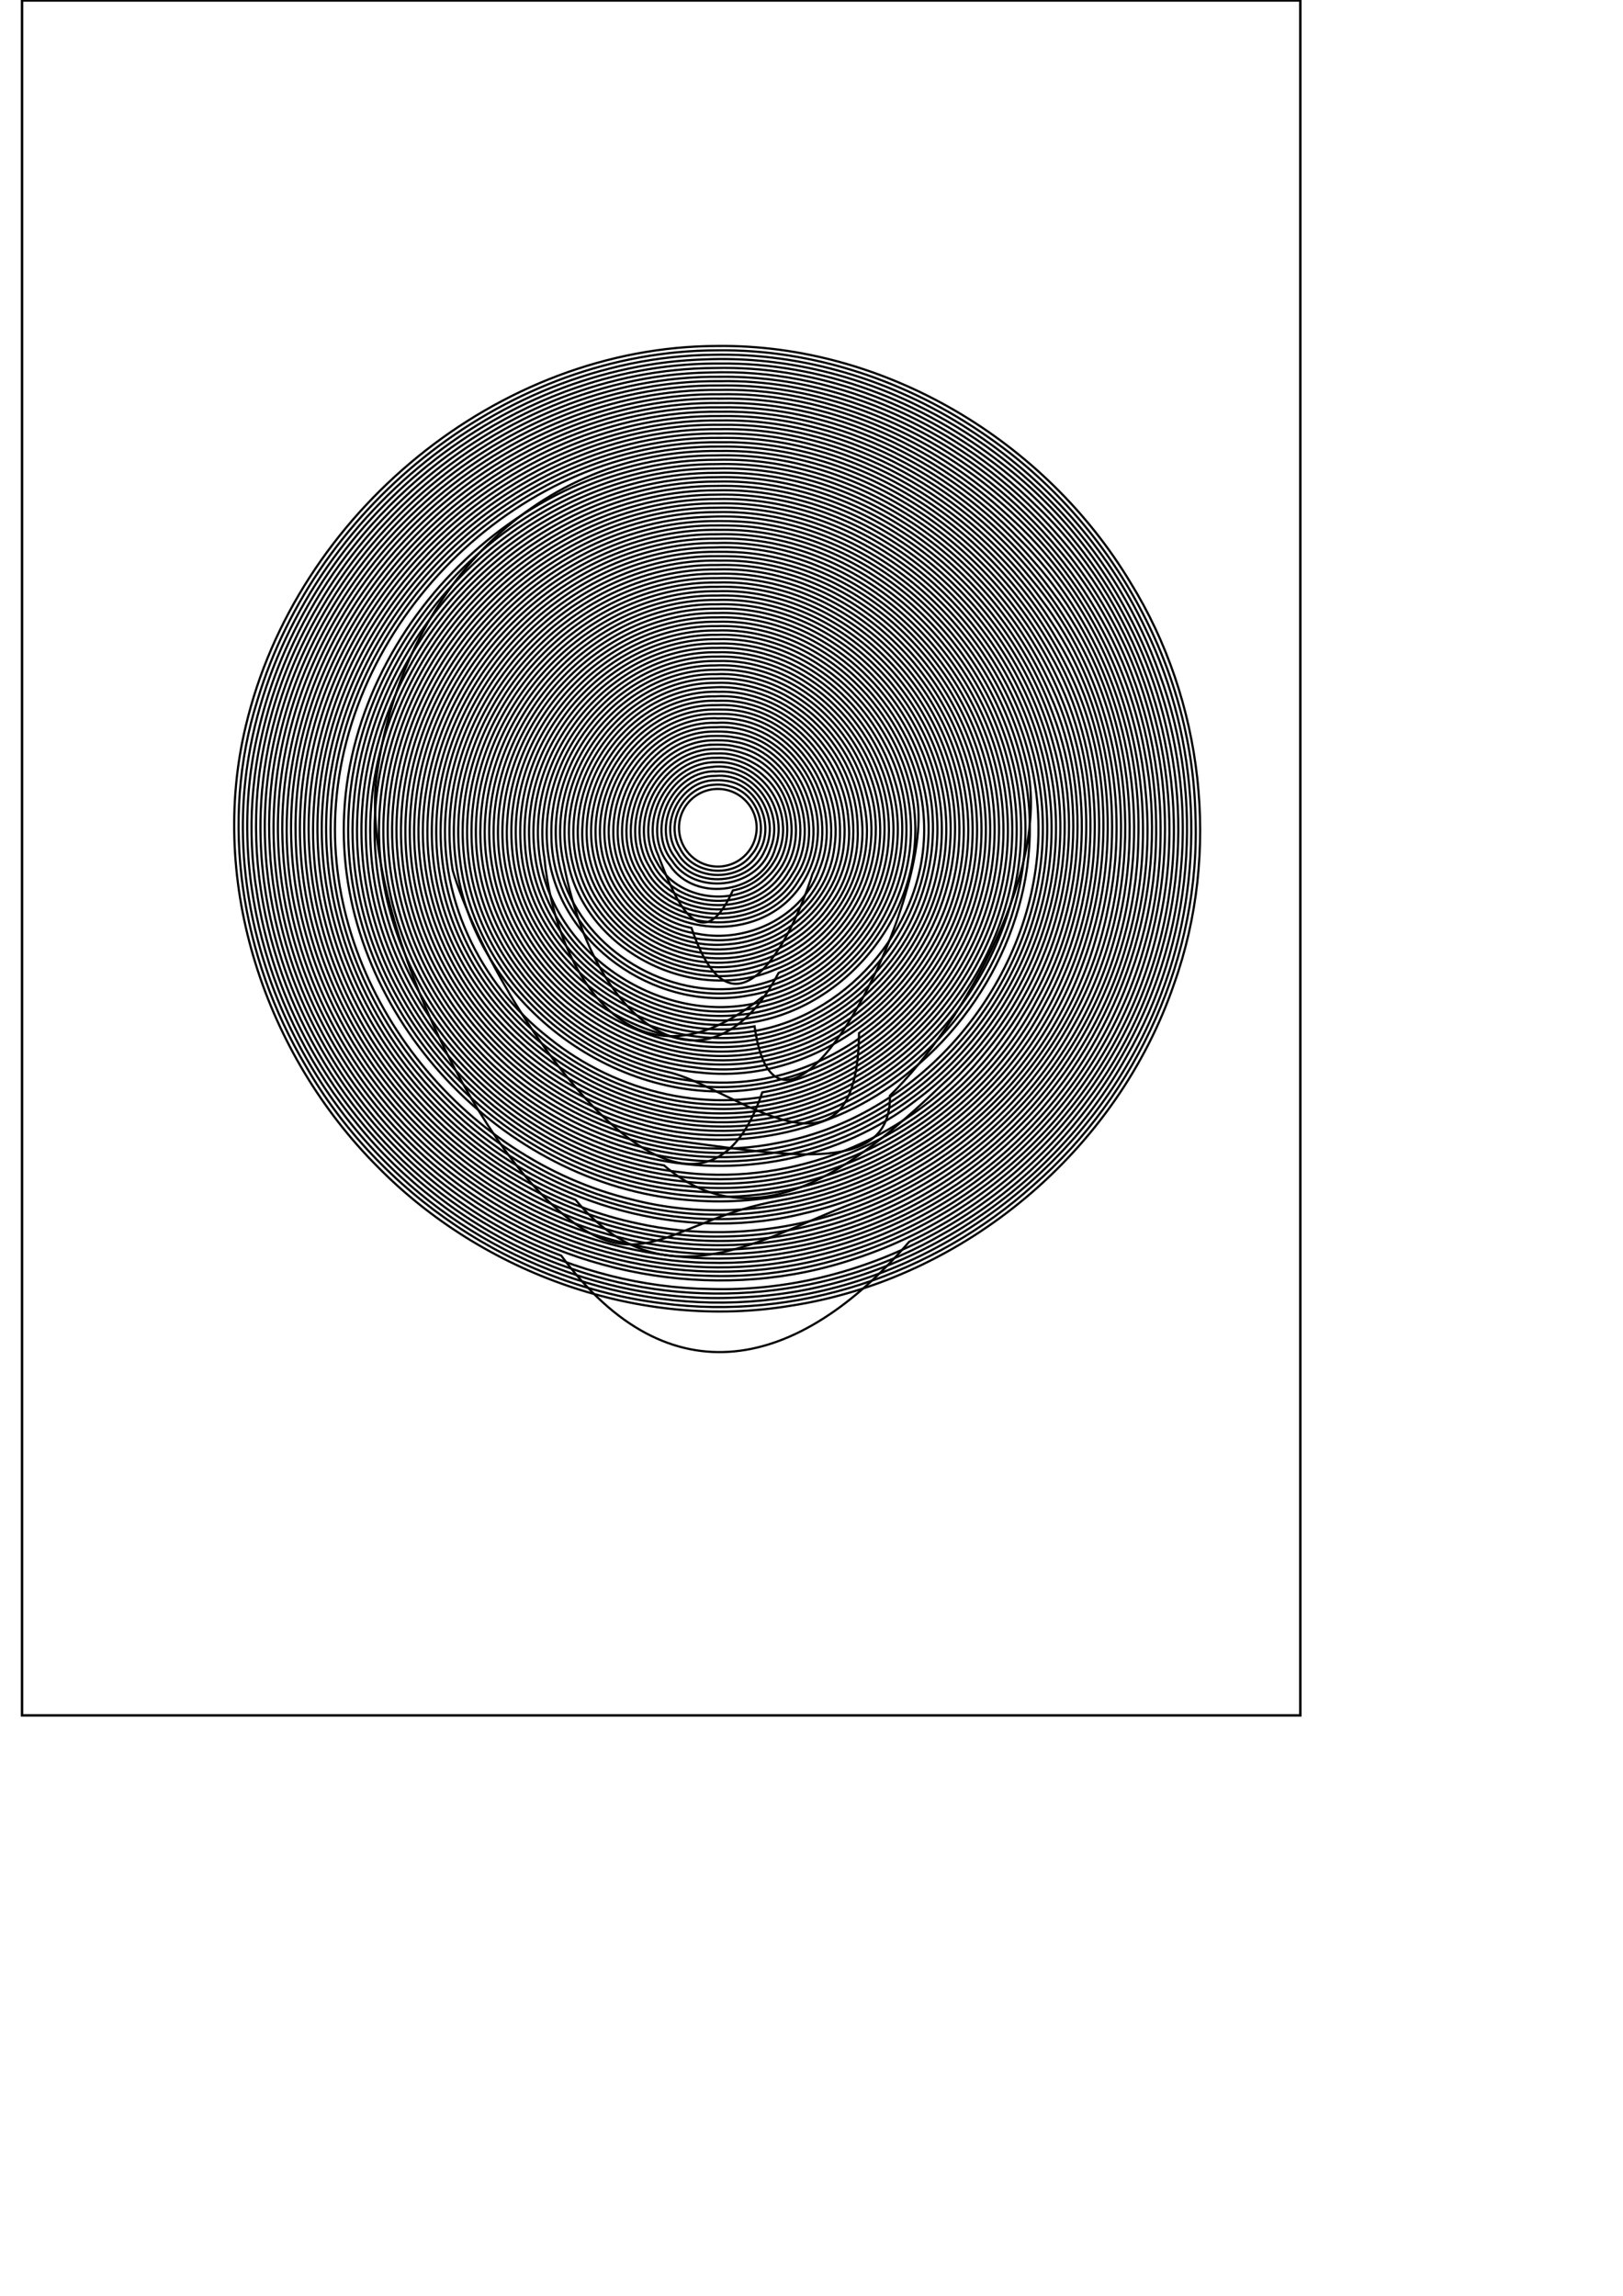 <?xml version="1.0" encoding="UTF-8" standalone="no"?>
<!-- Created with Inkscape (http://www.inkscape.org/) -->

<svg
   xmlns:dc="http://purl.org/dc/elements/1.1/"
   xmlns:cc="http://creativecommons.org/ns#"
   xmlns:rdf="http://www.w3.org/1999/02/22-rdf-syntax-ns#"
   xmlns:svg="http://www.w3.org/2000/svg"
   xmlns="http://www.w3.org/2000/svg"
   xmlns:sodipodi="http://sodipodi.sourceforge.net/DTD/sodipodi-0.dtd"
   xmlns:inkscape="http://www.inkscape.org/namespaces/inkscape"
   width="744.094"
   height="1052.362"
   id="svg2"
   version="1.1"
   inkscape:version="0.48.2 r9819"
   sodipodi:docname="circles006melt.svg">
  <sodipodi:namedview
     id="base"
     pagecolor="#ffffff"
     bordercolor="#666666"
     borderopacity="1.0"
     inkscape:pageopacity="0.0"
     inkscape:pageshadow="2"
     inkscape:zoom="0.67565852"
     inkscape:cx="191.49656"
     inkscape:cy="661.18768"
     inkscape:document-units="px"
     inkscape:current-layer="layer1"
     showgrid="false"
     inkscape:window-width="957"
     inkscape:window-height="752"
     inkscape:window-x="69"
     inkscape:window-y="24"
     inkscape:window-maximized="0"
     inkscape:snap-center="false" />
  <defs
     id="defs4" />
  <g
     id="layer1"
     inkscape:groupmode="layer"
     inkscape:label="Layer 1">
    <rect
       y="0.21"
       x="10.093"
       height="786.084"
       width="586.067"
       id="rect3021"
       style="fill:none;stroke:#000000;stroke-width:1.126;stroke-miterlimit:4;stroke-opacity:1;stroke-dasharray:none" />
    <path
       sodipodi:type="arc"
       style="fill:none;stroke:#000000;stroke-width:1;stroke-miterlimit:4;stroke-opacity:1;stroke-dasharray:none"
       id="path3642"
       sodipodi:cx="317.10303"
       sodipodi:cy="379.43399"
       sodipodi:rx="17.791258"
       sodipodi:ry="17.791258"
       d="m 334.894,379.434 a 17.791,17.791 0 1 1 -35.583,0 17.791,17.791 0 1 1 35.583,0 z"
       transform="translate(12,0)" />
    <path
       style="fill:none;stroke:#000000;stroke-width:1;stroke-miterlimit:4;stroke-opacity:1;stroke-dasharray:none"
       d="m 327.062,359.75 c -13.542,0.829 -22.308,17.412 -15.344,29.094 5.844,12.187 24.611,13.923 32.688,3.156 8.982,-10.115 3.657,-27.999 -9.438,-31.469 -2.534,-0.814 -5.257,-1.066 -7.906,-0.781 z"
       id="path3644"
       inkscape:connector-curvature="0" />
    <path
       style="fill:none;stroke:#000000;stroke-width:1;stroke-miterlimit:4;stroke-opacity:1;stroke-dasharray:none"
       d="m 328,357.656 c -15.883,-0.072 -26.472,20.297 -17.406,33.312 7.473,13.426 29.526,13.482 37.062,0.062 8.294,-12.47 -0.27,-31.707 -15.344,-33.188 -1.424,-0.2 -2.876,-0.254 -4.312,-0.188 z"
       id="path3648"
       inkscape:connector-curvature="0" />
    <path
       style="fill:none;stroke:#000000;stroke-width:1;stroke-miterlimit:4;stroke-opacity:1;stroke-dasharray:none"
       d="m 328,355.656 c -17.953,-0.276 -29.558,23.679 -18.312,37.656 9.239,14.255 33.983,12.484 40.812,-3.156 7.97,-15.448 -4.742,-36.199 -22.5,-34.5 z"
       id="path3652"
       inkscape:connector-curvature="0" />
    <path
       style="fill:none;stroke:#000000;stroke-width:1;stroke-miterlimit:4;stroke-opacity:1;stroke-dasharray:none"
       d="m 328.781,353.594 c -19.848,-1.035 -33.183,25.634 -20.688,40.938 10.319,16.024 38.613,13.066 44.938,-5.062 7.047,-16.188 -6.184,-37.012 -24.25,-35.875 z"
       id="path3656"
       inkscape:connector-curvature="0" />
    <path
       style="fill:none;stroke:#000000;stroke-width:1;stroke-miterlimit:4;stroke-opacity:1;stroke-dasharray:none"
       d="M 325.906,351.625 C 305.571,353.125 293.461,380.85 307,396.5 c 11.984,18.041 42.989,12.761 48.531,-7.938 6.5,-18.506 -9.768,-39.86 -29.625,-36.938 z"
       id="path3660"
       inkscape:connector-curvature="0"
       sodipodi:nodetypes="cccc" />
    <path
       style="fill:none;stroke:#000000;stroke-width:1;stroke-miterlimit:4;stroke-opacity:1;stroke-dasharray:none"
       d="m 328.625,349.375 c -20.482,-0.497 -35.49,24.087 -26.969,42.406 5.476,13.696 18.322,51.901 34.344,16.375 14.09,-2.439 24.243,-16.161 22.906,-30.281 -1.046,-15.305 -14.527,-29.182 -30.281,-28.5 z"
       id="path3664"
       inkscape:connector-curvature="0"
       sodipodi:nodetypes="ccccc" />
    <path
       style="fill:none;stroke:#000000;stroke-width:1;stroke-miterlimit:4;stroke-opacity:1;stroke-dasharray:none"
       d="m 328.625,347.375 c -22.944,-0.643 -39.179,28.212 -27.562,47.719 9.42,18.039 36.86,21.238 50.813,6.867 12.966,-12.043 11.535,-34.215 -1.219,-45.805 -5.86,-5.651 -13.823,-9.168 -22.031,-8.781 z"
       id="path3668"
       inkscape:connector-curvature="0" />
    <path
       style="fill:none;stroke:#000000;stroke-width:1;stroke-miterlimit:4;stroke-opacity:1;stroke-dasharray:none"
       d="m 328.625,345.375 c -24.311,-0.785 -41.782,30.015 -29.281,50.719 10.472,20.246 42.371,22.728 56.312,4.781 13.249,-15.488 7.49,-41.515 -10.062,-51.094 -5.109,-2.962 -11.006,-4.719 -16.969,-4.406 z"
       id="path3672"
       inkscape:connector-curvature="0" />
    <path
       style="fill:none;stroke:#000000;stroke-width:1;stroke-miterlimit:4;stroke-opacity:1;stroke-dasharray:none"
       d="m 328.625,343.375 c -25.757,-0.871 -44.354,31.822 -31,53.719 11.36,22.172 46.912,23.993 60.844,3.469 14.055,-18.565 3.913,-48.765 -18.281,-55.469 -3.719,-1.231 -7.626,-1.953 -11.562,-1.719 z"
       id="path3676"
       inkscape:connector-curvature="0" />
    <path
       style="fill:none;stroke:#000000;stroke-width:1;stroke-miterlimit:4;stroke-opacity:1;stroke-dasharray:none"
       d="m 326.156,341.375 c -26.512,1.201 -44.323,35.347 -29.719,57.719 12.92,23.286 51.496,23.832 64.969,0.75 13.782,-20.883 0.421,-53.172 -24.281,-57.688 -3.566,-0.901 -7.259,-0.86 -10.969,-0.781 z"
       id="path3680"
       inkscape:connector-curvature="0" />
    <path
       style="fill:none;stroke:#000000;stroke-width:1;stroke-miterlimit:4;stroke-opacity:1;stroke-dasharray:none"
       d="m 326.125,339.375 c -28.031,1.108 -46.835,37.279 -31.375,60.781 13.489,24.522 54.349,25.017 68.344,0.75 14.903,-22.313 -0.24,-57.284 -26.969,-61 -3.287,-0.638 -6.66,-0.607 -10,-0.531 z"
       id="path3684"
       inkscape:connector-curvature="0" />
    <path
       style="fill:none;stroke:#000000;stroke-width:1;stroke-miterlimit:4;stroke-opacity:1;stroke-dasharray:none"
       d="m 326.094,337.375 c -29.332,0.969 -49.217,38.79 -33.218,63.534 13.948,26.007 57.218,26.705 71.937,1.028 15.675,-23.352 -0.353,-60.138 -28.281,-64 -3.432,-0.67 -6.949,-0.629 -10.438,-0.562 z"
       id="path3688"
       inkscape:connector-curvature="0" />
    <path
       style="fill:none;stroke:#000000;stroke-width:1;stroke-miterlimit:4;stroke-opacity:1;stroke-dasharray:none"
       d="m 326.062,335.375 c -30.873,0.912 -51.713,40.696 -34.875,66.594 14.663,27.275 59.941,27.923 75.344,1 16.71,-24.898 -1.014,-64.106 -31.031,-67.25 -3.125,-0.448 -6.289,-0.397 -9.438,-0.344 z"
       id="path3692"
       inkscape:connector-curvature="0" />
    <path
       style="fill:none;stroke:#000000;stroke-width:1;stroke-miterlimit:4;stroke-opacity:1;stroke-dasharray:none"
       d="m 326.031,333.375 c -31.616,0.834 -53.404,40.74 -37.533,67.992 11.754,24.097 46.202,30.24 67.72,15.539 16.169,-10.967 22.933,-32.972 16.219,-51.281 -5.741,-18.628 -23.775,-33.536 -43.844,-32.281 -0.854,0.003 -1.708,0.024 -2.562,0.031 z"
       id="path3696"
       inkscape:connector-curvature="0" />
    <path
       style="fill:none;stroke:#000000;stroke-width:1;stroke-miterlimit:4;stroke-opacity:1;stroke-dasharray:none"
       d="m 328.562,331.344 c -26.29,-0.919 -47.349,24.253 -47.375,49.438 -0.388,20.879 15.351,40.506 35.844,44.562 19.1,56.818 46.005,5.74 55.406,-24.625 13.438,-26.645 -4.131,-62.854 -33.375,-68.625 -3.449,-0.7 -6.981,-0.991 -10.5,-0.75 z"
       id="path3700"
       inkscape:connector-curvature="0"
       sodipodi:nodetypes="cccccc" />
    <path
       style="fill:none;stroke:#000000;stroke-width:1;stroke-miterlimit:4;stroke-opacity:1;stroke-dasharray:none"
       d="m 329.812,329.281 c -25.563,-1.402 -47.311,20.9 -50.219,45.375 -3.954,24.915 15.301,50.029 40.094,53.344 22.623,4.579 48.321,-7.58 56.133,-29.955 11.609,-28.649 -9.355,-65.625 -40.477,-68.545 -1.836,-0.2 -3.684,-0.307 -5.531,-0.219 z"
       id="path3704"
       inkscape:connector-curvature="0" />
    <path
       style="fill:none;stroke:#000000;stroke-width:1;stroke-miterlimit:4;stroke-opacity:1;stroke-dasharray:none"
       d="m 326.188,327.25 c -32.675,0.941 -57.077,38.054 -46.688,68.656 6.218,19.473 24.876,33.909 45.406,34.875 23.443,2.228 47.98,-12.576 54.116,-35.797 9.322,-30.184 -13.994,-66.719 -46.334,-67.703 -2.168,-0.007 -4.332,-0.099 -6.5,-0.031 z"
       id="path3708"
       inkscape:connector-curvature="0" />
    <path
       style="fill:none;stroke:#000000;stroke-width:1;stroke-miterlimit:4;stroke-opacity:1;stroke-dasharray:none"
       d="m 326.156,325.25 c -34.998,0.906 -60.854,41.897 -47.562,74.094 8.229,21.884 32.031,35.914 55.281,33.5 23.734,-1.62 45.788,-20.212 48.65,-44.27 4.706,-30.195 -19.329,-63.078 -50.807,-63.312 -1.855,0.007 -3.709,-0.079 -5.563,-0.012 z"
       id="path3712"
       inkscape:connector-curvature="0" />
    <path
       style="fill:none;stroke:#000000;stroke-width:1;stroke-miterlimit:4;stroke-opacity:1;stroke-dasharray:none"
       d="m 326.125,323.25 c -36.751,0.867 -63.77,44.387 -48.969,77.875 10.201,25.925 41.762,40.036 68.219,31.656 22.442,-6.132 40.22,-27.675 39.75,-51.344 0.528,-30.046 -25.1,-59.671 -56.188,-58.219 -0.938,-0.01 -1.875,0.003 -2.812,0.031 z"
       id="path3716"
       inkscape:connector-curvature="0" />
    <path
       style="fill:none;stroke:#000000;stroke-width:1;stroke-miterlimit:4;stroke-opacity:1;stroke-dasharray:none"
       d="m 328.938,321.219 c -36.188,-1.22 -64.941,38.064 -56.438,72.438 5.961,26.195 32.134,44.557 58.687,43.507 27.79,-0.415 53.818,-23.074 55.813,-51.194 2.912,-31.12 -21.73,-63.235 -53.688,-64.75 -1.458,-0.045 -2.917,-0.045 -4.375,0 z"
       id="path3720"
       inkscape:connector-curvature="0" />
    <path
       style="fill:none;stroke:#000000;stroke-width:1;stroke-miterlimit:4;stroke-opacity:1;stroke-dasharray:none"
       d="m 325.531,319.219 c -38.136,1.309 -66.501,45.266 -53.27,80.852 10.359,29.627 46.192,46.445 75.788,36.228 24.74,-7.823 43.51,-32.797 41.044,-59.206 -1.753,-30.943 -29.25,-59.856 -61.219,-57.895 -0.781,-0.033 -1.563,0.013 -2.344,0.02 z"
       id="path3724"
       inkscape:connector-curvature="0" />
    <path
       style="fill:none;stroke:#000000;stroke-width:1;stroke-miterlimit:4;stroke-opacity:1;stroke-dasharray:none"
       d="m 329.344,317.125 c -32.886,-1.101 -60.473,28.802 -62.25,60.562 -2.233,26.634 16.575,51.729 41.44,59.904 25.604,9.773 56.477,-0.301 71.873,-22.779 15.762,-20.935 13.638,-51.714 -1.985,-72.128 -11.246,-15.457 -29.562,-26.237 -49.077,-25.56 z"
       id="path3728"
       inkscape:connector-curvature="0" />
    <path
       style="fill:none;stroke:#000000;stroke-width:1;stroke-miterlimit:4;stroke-opacity:1;stroke-dasharray:none"
       d="m 326.25,315.125 c -40.126,0.884 -70.872,45.897 -58.656,83.812 9.509,30.966 44.866,50.633 76.344,42.656 28.058,-6.162 50.542,-32.659 49.281,-61.906 C 392.955,344.874 361.903,312.439 326.25,315.125 z"
       id="path3732"
       inkscape:connector-curvature="0" />
    <path
       style="fill:none;stroke:#000000;stroke-width:1;stroke-miterlimit:4;stroke-opacity:1;stroke-dasharray:none"
       d="m 327.844,313.031 c -40.344,-0.142 -72.52,43.087 -63.438,81.906 7.817,35.837 49.252,58.951 84,47.562 29.109,-8.187 50.735,-38.357 46.467,-68.87 -3.427,-32.934 -33.109,-62.193 -67.029,-60.598 z"
       id="path3736"
       inkscape:connector-curvature="0" />
    <path
       style="fill:none;stroke:#000000;stroke-width:1;stroke-miterlimit:4;stroke-opacity:1;stroke-dasharray:none"
       d="m 327.844,311.031 c -42.158,-0.203 -75.793,45.781 -64.969,86.062 9.199,37.518 54.414,60.406 90.25,46 29.306,-10.3 49.608,-42.935 43.151,-73.831 -5.347,-32.108 -35.026,-59.824 -68.433,-58.232 z"
       id="path3740"
       inkscape:connector-curvature="0" />
    <path
       style="fill:none;stroke:#000000;stroke-width:1;stroke-miterlimit:4;stroke-opacity:1;stroke-dasharray:none"
       d="m 327.844,309.031 c -43.064,-0.236 -77.611,46.397 -67.156,87.625 9.003,39.642 57.169,63.807 94.562,47.812 30.994,-11.652 51.216,-47.7 42.062,-80.188 -7.421,-30.969 -36.712,-56.789 -69.469,-55.25 z"
       id="path3744"
       inkscape:connector-curvature="0" />
    <path
       style="fill:none;stroke:#000000;stroke-width:1;stroke-miterlimit:4;stroke-opacity:1;stroke-dasharray:none"
       d="m 327.844,307.031 c -43.96,-0.249 -79.358,46.897 -69.344,89.156 15.171,77.46 67.241,109.392 98.464,49.765 32.781,-12.785 52.922,-52.205 41.214,-86.096 -8.974,-29.997 -38.178,-54.367 -70.334,-52.825 z"
       id="path3748"
       inkscape:connector-curvature="0"
       sodipodi:nodetypes="ccccc" />
    <path
       style="fill:none;stroke:#000000;stroke-width:1;stroke-miterlimit:4;stroke-opacity:1;stroke-dasharray:none"
       d="m 327.844,305.031 c -43.728,-0.195 -79.346,44.962 -72.125,87.531 5.221,35.456 40.419,61.556 75.656,60.89 31.915,-0.173 61.275,-23.626 69.5,-54.328 13.43,-45.203 -25.819,-96.307 -73.031,-94.094 z"
       id="path3752"
       inkscape:connector-curvature="0" />
    <path
       style="fill:none;stroke:#000000;stroke-width:1;stroke-miterlimit:4;stroke-opacity:1;stroke-dasharray:none"
       d="m 328.875,303 c -41.769,-0.692 -76.891,38.737 -76.094,79.625 -0.072,29.152 20.229,55.436 46.607,66.394 25.179,11.353 56.502,7.499 77.639,-10.336 23.842,-18.636 34.993,-52.518 24.635,-81.416 C 391.506,326.695 362.021,301.917 328.875,303 z"
       id="path3756"
       inkscape:connector-curvature="0" />
    <path
       style="fill:none;stroke:#000000;stroke-width:1;stroke-miterlimit:4;stroke-opacity:1;stroke-dasharray:none"
       d="m 328.875,301 c -47.249,-0.803 -85.836,48.287 -76.938,94.125 7.706,40.58 51.501,69.108 91.938,61.031 36.837,-6.093 65.418,-41.661 63.603,-79.031 C 405.608,337.066 370.095,299.693 328.875,301 z"
       id="path3760"
       inkscape:connector-curvature="0" />
    <path
       style="fill:none;stroke:#000000;stroke-width:1;stroke-miterlimit:4;stroke-opacity:1;stroke-dasharray:none"
       d="m 328.875,299 c -47.476,-0.9 -86.988,47.966 -79.281,94.312 4.623,49.268 38.811,113.381 99.875,63.719 39.817,-9.394 68.076,-53.189 58.156,-93.375 C 399.558,328 366.407,297.791 328.875,299 z"
       id="path3764"
       inkscape:connector-curvature="0"
       sodipodi:nodetypes="ccccc" />
    <path
       style="fill:none;stroke:#000000;stroke-width:1;stroke-miterlimit:4;stroke-opacity:1;stroke-dasharray:none"
       d="m 328.875,297 c -47.165,-0.806 -86.671,46.006 -81.875,92.156 4.11,46.606 54.791,81.1 99.875,70.594 42.317,-8.168 73.19,-54.296 62.688,-96.562 C 401.366,326.702 367.249,295.74 328.875,297 z"
       id="path3768"
       inkscape:connector-curvature="0" />
    <path
       style="fill:none;stroke:#000000;stroke-width:1;stroke-miterlimit:4;stroke-opacity:1;stroke-dasharray:none"
       d="m 328.875,295 c -48.635,-0.83 -89.469,47.845 -83.781,95.469 5.042,47.913 57.788,82.807 104.156,70.844 43.54,-9.491 74.413,-58.739 61.406,-102.062 C 400.934,323.474 367.017,293.773 328.875,295 z"
       id="path3772"
       inkscape:connector-curvature="0" />
    <path
       style="fill:none;stroke:#000000;stroke-width:1;stroke-miterlimit:4;stroke-opacity:1;stroke-dasharray:none"
       d="m 328.875,293 c -47.764,-0.763 -88.367,44.984 -86.25,91.969 1.418,47.994 50.22,85.921 97.031,80.156 29.628,-2.981 56.144,-23.449 68.188,-50.5 10.991,-22.625 10.093,-50.364 -1.656,-72.531 C 391.84,313.549 361.715,291.874 328.875,293 z"
       id="path3776"
       inkscape:connector-curvature="0" />
    <path
       style="fill:none;stroke:#000000;stroke-width:1;stroke-miterlimit:4;stroke-opacity:1;stroke-dasharray:none"
       d="m 328.875,291 c -49.692,-0.738 -91.749,47.499 -88.156,96.344 3.089,49.976 55.815,88.249 104.394,79.062 43.983,-7.217 77.87,-51.997 71.842,-96.462 C 411.691,327.456 372.745,289.556 328.875,291 z"
       id="path3780"
       inkscape:connector-curvature="0" />
    <path
       style="fill:none;stroke:#000000;stroke-width:1;stroke-miterlimit:4;stroke-opacity:1;stroke-dasharray:none"
       d="m 328.875,289 c -50.369,-0.726 -93.264,47.753 -90.219,97.312 2.237,48.649 50.838,87.271 98.625,83.188 45.676,-3.032 83.654,-45.804 82.344,-91.281 C 418.488,331.225 376.812,287.561 328.875,289 z"
       id="path3784"
       inkscape:connector-curvature="0" />
    <path
       style="fill:none;stroke:#000000;stroke-width:1;stroke-miterlimit:4;stroke-opacity:1;stroke-dasharray:none"
       d="m 328.875,287 c -52.169,-0.809 -96.724,50.357 -92.094,101.719 3.978,51.754 58.657,91.232 109.161,81.738 11.256,79.992 83.122,-57.003 74.48,-104.505 C 413.219,322.875 373.643,285.649 328.875,287 z"
       id="path3788"
       inkscape:connector-curvature="0"
       sodipodi:nodetypes="ccccc" />
    <path
       style="fill:none;stroke:#000000;stroke-width:1;stroke-miterlimit:4;stroke-opacity:1;stroke-dasharray:none"
       d="m 328.875,285 c -53.289,-0.811 -98.872,51.397 -94.094,103.875 3.807,49.013 52.056,87.496 100.374,84.885 44.407,-1.806 82.734,-39.674 87.939,-83.229 C 429.673,337.171 383.257,283.359 328.875,285 z"
       id="path3792"
       inkscape:connector-curvature="0" />
    <path
       style="fill:none;stroke:#000000;stroke-width:1;stroke-miterlimit:4;stroke-opacity:1;stroke-dasharray:none"
       d="m 328.875,283 c -49.809,-0.626 -92.9,43.556 -96.25,92.25 -2.781,33.465 15.888,66.051 43.656,83.844 28.024,19.106 67.025,22.85 97.031,6.062 C 409.308,446.274 432.526,403.458 424,362.844 415.225,319.014 374.893,281.631 328.875,283 z"
       id="path3796"
       inkscape:connector-curvature="0" />
    <path
       style="fill:none;stroke:#000000;stroke-width:1;stroke-miterlimit:4;stroke-opacity:1;stroke-dasharray:none"
       d="m 328.875,281 c -54.643,-0.685 -101.354,51.449 -98.406,105.312 2.451,46.024 41.966,84.762 86.938,90.562 31.989,5.13 64.968,-8.59 85.594,-32.875 22.193,-24.96 31.353,-62.076 19.594,-93.938 C 409.404,310.996 371.199,279.643 328.875,281 z"
       id="path3800"
       inkscape:connector-curvature="0" />
    <path
       style="fill:none;stroke:#000000;stroke-width:1;stroke-miterlimit:4;stroke-opacity:1;stroke-dasharray:none"
       d="m 328.875,279 c -59.843,-0.867 -110.398,60.85 -98.946,119.296 9.036,47.402 55.565,83.171 103.54,81.62 C 378.909,478.909 419.312,442.629 427.812,398.5 440.644,339.774 389.104,277.076 328.875,279 z"
       id="path3804"
       inkscape:connector-curvature="0" />
    <path
       style="fill:none;stroke:#000000;stroke-width:1;stroke-miterlimit:4;stroke-opacity:1;stroke-dasharray:none"
       d="m 328.875,277 c -61.007,-0.89 -112.645,61.973 -100.906,121.688 9.989,53.343 67.122,92.121 120.562,81.625 48.203,-8.946 86.009,-56.18 83.125,-105.375 C 428.646,322.95 382.201,275.379 328.875,277 z"
       id="path3808"
       inkscape:connector-curvature="0" />
    <path
       style="fill:none;stroke:#000000;stroke-width:1;stroke-miterlimit:4;stroke-opacity:1;stroke-dasharray:none"
       d="m 328.875,275 c -62.07,-0.894 -114.683,62.925 -102.95,123.61 10.095,56.496 72.643,97.072 128.576,82.457 50.544,-12.416 87.827,-66.562 77.683,-118.366 C 423.302,314.693 379.008,273.451 328.875,275 z"
       id="path3812"
       inkscape:connector-curvature="0" />
    <path
       style="fill:none;stroke:#000000;stroke-width:1;stroke-miterlimit:4;stroke-opacity:1;stroke-dasharray:none"
       d="m 328.875,273 c -53.733,-0.678 -100.718,45.926 -106.094,98.375 -3.909,34.702 12.873,69.369 40.024,90.321 28.019,22.384 67.495,31.254 101.664,18.429 46.944,-16.607 79.793,-69.14 69.494,-118.794 C 424.484,312.796 379.535,271.44 328.875,273 z"
       id="path3816"
       inkscape:connector-curvature="0" />
    <path
       style="fill:none;stroke:#000000;stroke-width:1;stroke-miterlimit:4;stroke-opacity:1;stroke-dasharray:none"
       d="m 328.875,271 c -56.954,-0.711 -106.634,50.8 -108.594,106.844 -1.781,42.988 26.77,83.207 65.499,100.206 C 316.165,492.268 353.47,491.469 382.375,474 421.381,451.465 445.909,403.431 435.438,358.594 424.842,310.181 379.621,269.43 328.875,271 z"
       id="path3820"
       inkscape:connector-curvature="0" />
    <path
       style="fill:none;stroke:#000000;stroke-width:1;stroke-miterlimit:4;stroke-opacity:1;stroke-dasharray:none"
       d="m 328.875,269 c -62.759,-0.852 -116.971,60.887 -110.125,123 5.5,50.372 49.518,91.65 99.368,97.244 62.039,8.97 120.945,-45.841 121.726,-107.369 C 440.82,322.909 388.756,267.193 328.875,269 z"
       id="path3824"
       inkscape:connector-curvature="0" />
    <path
       style="fill:none;stroke:#000000;stroke-width:1;stroke-miterlimit:4;stroke-opacity:1;stroke-dasharray:none"
       d="m 328.875,267 c -63.034,-0.719 -117.315,59.861 -112.406,122.219 4.067,53.456 51.661,97.943 104.344,102.406 63.78,7.25 123.684,-51.381 120.978,-114.906 C 439.826,318.656 388.102,265.226 328.875,267 z"
       id="path3828"
       inkscape:connector-curvature="0" />
    <path
       style="fill:none;stroke:#000000;stroke-width:1;stroke-miterlimit:4;stroke-opacity:1;stroke-dasharray:none"
       d="m 328.875,265 c -64.6,-0.667 -119.998,61.546 -114.331,125.372 4.22,48.975 44.63,90.928 92.152,101.125 29.992,7.112 86.389,58.469 87.149,-17.934 C 427.96,449.624 449.518,406.705 442.674,364.635 434.647,310.42 385.004,263.301 328.875,265 z"
       id="path3832"
       inkscape:connector-curvature="0"
       sodipodi:nodetypes="cccccc" />
    <path
       style="fill:none;stroke:#000000;stroke-width:1;stroke-miterlimit:4;stroke-opacity:1;stroke-dasharray:none"
       d="m 328.875,263 c -66.27,-0.793 -123.41,64.021 -116.126,129.582 6.214,57.519 60.281,103.746 117.72,103.668 61.566,0.649 116.234,-55.505 115.453,-116.875 C 445.382,318.245 391.204,261.106 328.875,263 z"
       id="path3836"
       inkscape:connector-curvature="0" />
    <path
       style="fill:none;stroke:#000000;stroke-width:1;stroke-miterlimit:4;stroke-opacity:1;stroke-dasharray:none"
       d="m 328.875,261 c -68.336,-0.817 -127.114,66.904 -117.812,134.5 8.203,61.979 71.466,110.205 133.522,101.899 C 404.031,489.882 452.508,432.224 447.625,372.031 442.994,312.635 389.802,259.174 328.875,261 z"
       id="path3840"
       inkscape:connector-curvature="0" />
    <path
       style="fill:none;stroke:#000000;stroke-width:1;stroke-miterlimit:4;stroke-opacity:1;stroke-dasharray:none"
       d="m 328.875,259 c -70.504,-0.929 -131.076,70.221 -119.344,139.719 9.974,62.208 74.19,109.665 136.75,100.469 C 407.077,490.788 456.075,430.582 449.375,369.031 443.25,309.828 389.82,257.143 328.875,259 z"
       id="path3844"
       inkscape:connector-curvature="0" />
    <path
       style="fill:none;stroke:#000000;stroke-width:1;stroke-miterlimit:4;stroke-opacity:1;stroke-dasharray:none"
       d="m 330.281,256.969 c -72.234,-1.807 -134.779,70.872 -122.719,142.062 19.476,64.405 110.246,195.666 141.906,101.688 60.89,-9.998 109.085,-71.038 101.793,-132.9 C 444.608,308.513 391.282,255.917 330.281,256.969 z"
       id="path3848"
       inkscape:connector-curvature="0"
       sodipodi:nodetypes="ccccc" />
    <path
       style="fill:none;stroke:#000000;stroke-width:1;stroke-miterlimit:4;stroke-opacity:1;stroke-dasharray:none"
       d="m 325.188,254.969 c -60.989,1.507 -113.897,54.11 -120.469,113.938 -4.815,40.941 15.009,82.028 47.004,106.901 31.115,25.21 74.98,35.866 113.715,23.13 54.081,-16.878 94.391,-73.599 87.839,-130.898 -6.099,-56.948 -54.574,-107.888 -112.524,-112.734 -5.173,-0.46 -10.377,-0.351 -15.565,-0.337 z"
       id="path3852"
       inkscape:connector-curvature="0" />
    <path
       style="fill:none;stroke:#000000;stroke-width:1;stroke-miterlimit:4;stroke-opacity:1;stroke-dasharray:none"
       d="m 325.156,252.969 c -71.817,1.562 -132.694,73.637 -121.906,144.875 8.843,60.203 65.339,107.751 125.875,108.454 63.54,1.591 120.689,-52.967 126.375,-115.391 6.33,-66.469 -48.022,-132.127 -114.594,-137.594 -5.235,-0.447 -10.501,-0.383 -15.75,-0.344 z"
       id="path3856"
       inkscape:connector-curvature="0" />
    <path
       style="fill:none;stroke:#000000;stroke-width:1;stroke-miterlimit:4;stroke-opacity:1;stroke-dasharray:none"
       d="m 325.125,250.969 c -70.678,1.555 -130.892,70.072 -124.688,140.375 5.382,62.824 62.888,114.625 125.343,116.857 65.132,3.556 125.051,-51.667 131.563,-115.607 8.114,-72.785 -56.396,-144.869 -130.281,-141.64 l -1,0.008 -0.938,0.007 z"
       id="path3860"
       inkscape:connector-curvature="0" />
    <path
       style="fill:none;stroke:#000000;stroke-width:1;stroke-miterlimit:4;stroke-opacity:1;stroke-dasharray:none"
       d="m 328.719,248.906 c -73.795,-0.683 -137.599,70.923 -130.156,144.125 6.541,65.795 69.12,119.047 134.844,117.312 69.644,-1.051 130.185,-66.309 126.494,-135.812 -3.217,-66.828 -63.066,-127.56 -131.182,-125.626 z"
       id="path3864"
       inkscape:connector-curvature="0" />
    <path
       style="fill:none;stroke:#000000;stroke-width:1;stroke-miterlimit:4;stroke-opacity:1;stroke-dasharray:none"
       d="m 328.719,246.906 c -75.422,-0.758 -140.676,73.113 -132,147.844 7.626,67.553 73.267,121.638 141.061,117.442 69.994,-3.599 129.63,-70.799 123.939,-140.942 -4.973,-66.553 -64.915,-126.287 -133,-124.344 z"
       id="path3868"
       inkscape:connector-curvature="0" />
    <path
       style="fill:none;stroke:#000000;stroke-width:1;stroke-miterlimit:4;stroke-opacity:1;stroke-dasharray:none"
       d="M 328.719,244.906 C 263.617,244.346 205.775,298.265 195.562,361.5 c -7.578,42.989 10.837,87.701 43.031,116.219 33.731,31.199 84.002,45.373 128.531,31.25 58.853,-18.06 102.944,-78.839 96.312,-141.031 -6.649,-66.319 -66.755,-124.981 -134.719,-123.031 z"
       id="path3872"
       inkscape:connector-curvature="0" />
    <path
       style="fill:none;stroke:#000000;stroke-width:1;stroke-miterlimit:4;stroke-opacity:1;stroke-dasharray:none"
       d="m 330.281,242.875 c -68.784,-1.351 -130.016,57.136 -137.594,124.406 -5.593,45.948 17.408,92.259 53.67,119.638 36.263,28.421 87.91,38.433 131.049,20.549 55.116,-21.591 95.071,-81.22 87.875,-141.281 -7.518,-66.192 -67.141,-124.325 -135,-123.312 z"
       id="path3876"
       inkscape:connector-curvature="0" />
    <path
       style="fill:none;stroke:#000000;stroke-width:1;stroke-miterlimit:4;stroke-opacity:1;stroke-dasharray:none"
       d="m 325.438,240.875 c -71.965,1.526 -134.238,66.705 -135.561,138.125 -0.977,56.463 37.847,108.742 89.436,129.157 35.54,14.699 77.685,13.849 111.656,-4.656 49.989,-25.82 84.006,-83.344 76.003,-140.118 C 458.722,303.014 408.733,250.184 347.812,241.906 c -7.32,-1.054 -14.923,-1.12 -22.375,-1.031 z"
       id="path3880"
       inkscape:connector-curvature="0" />
    <path
       style="fill:none;stroke:#000000;stroke-width:1;stroke-miterlimit:4;stroke-opacity:1;stroke-dasharray:none"
       d="m 325.406,238.875 c -74.539,1.545 -139.029,70.556 -137.507,144.812 1.19,60.399 47.017,114.967 104.445,131.156 37.313,11.214 79.663,5.276 111.964,-16.825 44.155,-28.833 72.584,-83.23 64.442,-136.363 -9.084,-62.115 -61.981,-115.882 -124.906,-122.25 -6.128,-0.549 -12.289,-0.626 -18.438,-0.531 z"
       id="path3884"
       inkscape:connector-curvature="0" />
    <path
       style="fill:none;stroke:#000000;stroke-width:1;stroke-miterlimit:4;stroke-opacity:1;stroke-dasharray:none"
       d="m 325.375,236.875 c -77.622,1.595 -144.347,75.226 -139.25,152.562 4.077,60.962 52.2,114.67 111.031,128.812 41.849,10.906 88.385,0.034 121.153,-28.065 39.037,-31.929 61.845,-85.268 51.248,-135.697 C 456.52,288.325 394.171,233.468 325.375,236.875 z"
       id="path3888"
       inkscape:connector-curvature="0" />
    <path
       style="fill:none;stroke:#000000;stroke-width:1;stroke-miterlimit:4;stroke-opacity:1;stroke-dasharray:none"
       d="m 328.562,234.75 c -80.358,-0.214 -150.371,75.965 -144.372,155.81 5.006,67.378 62.812,125.202 129.583,132.876 49.655,6.612 94.755,14.498 94.239,-21.203 C 442.305,468.501 482.421,396.784 470.5,349.375 455.683,285.572 395.292,233.125 328.562,234.75 z"
       id="path3892"
       inkscape:connector-curvature="0"
       sodipodi:nodetypes="cccccc" />
    <path
       style="fill:none;stroke:#000000;stroke-width:1;stroke-miterlimit:4;stroke-opacity:1;stroke-dasharray:none"
       d="m 328.562,232.75 c -68.811,-0.155 -130.607,54.964 -144.033,121.544 -9.684,44.873 6.828,92.562 38.376,124.964 33.589,35.698 85.27,54.593 133.983,44.582 63.763,-11.782 114.305,-70.276 118.913,-134.744 4.708,-67.815 -44.021,-132.89 -108.582,-151.347 -12.501,-3.554 -25.577,-5.339 -38.656,-5 z"
       id="path3896"
       inkscape:connector-curvature="0" />
    <path
       style="fill:none;stroke:#000000;stroke-width:1;stroke-miterlimit:4;stroke-opacity:1;stroke-dasharray:none"
       d="m 328.562,230.75 c -71.959,-0.192 -136.437,59.401 -147.188,129.594 -8.047,49.549 14.623,100.648 52.634,132.182 36.134,30.814 87.532,44.055 133.709,30.912 68.375,-18.296 118.632,-89.899 109.287,-160.805 C 467.849,290.847 402.181,228.999 328.562,230.75 z"
       id="path3900"
       inkscape:connector-curvature="0" />
    <path
       style="fill:none;stroke:#000000;stroke-width:1;stroke-miterlimit:4;stroke-opacity:1;stroke-dasharray:none"
       d="m 328.562,228.75 c -75.489,-0.092 -142.499,64.146 -150.125,138.375 -5.962,57.739 27.562,114.969 77.24,143.033 39.089,22.832 89.183,27.199 130.933,8.863 59.477,-25.141 100.742,-90.989 92.446,-155.982 C 470.22,290.053 403.272,226.909 328.562,228.75 z"
       id="path3904"
       inkscape:connector-curvature="0" />
    <path
       style="fill:none;stroke:#000000;stroke-width:1;stroke-miterlimit:4;stroke-opacity:1;stroke-dasharray:none"
       d="M 328.562,226.75 C 249.48,226.719 179.683,296.021 175.885,374.403 173.02,437.074 214.773,496.919 272,520.531 c 41.519,17.732 91.465,15.754 130.531,-7.125 C 454.866,483.829 489.412,421.693 480.812,361.062 471.039,287.798 403.634,224.908 328.562,226.75 z"
       id="path3908"
       inkscape:connector-curvature="0" />
    <path
       style="fill:none;stroke:#000000;stroke-width:1;stroke-miterlimit:4;stroke-opacity:1;stroke-dasharray:none"
       d="m 328.562,224.75 c -82.091,-0.11 -154.569,73.954 -154.812,155.531 -0.146,69.491 52.897,133.454 119.844,149.562 43.227,11.116 91.427,1.789 126.625,-25.688 45.651,-34.104 72.769,-94.422 61.287,-151.296 C 468.017,282.101 401.915,222.973 328.562,224.75 z"
       id="path3912"
       inkscape:connector-curvature="0" />
    <path
       style="fill:none;stroke:#000000;stroke-width:1;stroke-miterlimit:4;stroke-opacity:1;stroke-dasharray:none"
       d="m 328.562,222.75 c -84.68,-0.207 -159.52,77.878 -156.75,162.438 2.481,72.644 61.327,137.49 132.64,149.023 44.059,38.17 93.725,-4.792 127.454,-37.023 40.649,-36.081 63.163,-94.114 50.875,-148.062 C 467.745,278.981 401.712,220.982 328.562,222.75 z"
       id="path3916"
       inkscape:connector-curvature="0"
       sodipodi:nodetypes="cccccc" />
    <path
       style="fill:none;stroke:#000000;stroke-width:1;stroke-miterlimit:4;stroke-opacity:1;stroke-dasharray:none"
       d="m 328.562,220.75 c -86.923,-0.324 -163.75,81.25 -158.594,168 4.279,74.292 66.847,139.82 140.625,148.406 48.324,6.657 98.981,-11.813 131.969,-47.438 36.808,-38.209 55.081,-95.676 40.594,-147.656 C 465.385,274.103 400.229,218.963 328.562,220.75 z"
       id="path3920"
       inkscape:connector-curvature="0" />
    <path
       style="fill:none;stroke:#000000;stroke-width:1;stroke-miterlimit:4;stroke-opacity:1;stroke-dasharray:none"
       d="m 328.562,218.75 c -85.22,-0.273 -160.837,76.859 -160.844,161.875 -0.073,78.387 65.183,149.559 142.625,158.531 53.272,7.455 108.852,-15.716 142.062,-57.469 C 485.483,441.771 499.681,385.113 483.25,335.094 462.998,269.34 398.805,216.981 328.562,218.75 z"
       id="path3924"
       inkscape:connector-curvature="0" />
    <path
       style="fill:none;stroke:#000000;stroke-width:1;stroke-miterlimit:4;stroke-opacity:1;stroke-dasharray:none"
       d="m 328.562,216.75 c -86.93,-0.346 -164.057,79.111 -162.844,165.75 0.97,79.35 67.807,150.854 146.36,158.904 57.391,7.31 116.596,-20.556 149.101,-67.832 29.803,-41.422 40.196,-97.874 21.587,-146.205 C 459.999,264.184 397.071,215.023 328.562,216.75 z"
       id="path3928"
       inkscape:connector-curvature="0" />
    <path
       style="fill:none;stroke:#000000;stroke-width:1;stroke-miterlimit:4;stroke-opacity:1;stroke-dasharray:none"
       d="m 328.562,214.75 c -85.954,-0.321 -162.408,76.28 -164.812,161.56 -2.617,83.552 68.155,160.453 150.812,167.408 60.92,6.677 123.016,-25.772 154.19,-77.877 27.305,-43.245 33.974,-100.3 12.616,-147.485 C 456.089,258.502 394.719,213.036 328.562,214.75 z"
       id="path3932"
       inkscape:connector-curvature="0" />
    <path
       style="fill:none;stroke:#000000;stroke-width:1;stroke-miterlimit:4;stroke-opacity:1;stroke-dasharray:none"
       d="M 328.562,212.75 C 244.291,212.529 169.06,284.952 162.188,368.188 154.429,456.491 229.697,540.377 317.25,546 c 64.064,5.808 128.473,-30.956 158.125,-87.469 24.814,-44.623 28.129,-101.592 4.913,-147.527 C 453.108,253.774 393.078,211.071 328.562,212.75 z"
       id="path3936"
       inkscape:connector-curvature="0" />
    <path
       style="fill:none;stroke:#000000;stroke-width:1;stroke-miterlimit:4;stroke-opacity:1;stroke-dasharray:none"
       d="m 328.562,210.75 c -87.971,-0.327 -166.545,78.076 -168.875,165.656 -2.301,81.376 63.197,156.964 142.969,169.938 48.127,8.442 98.906,-6.741 135.575,-38.491 C 486.795,466.95 509.872,396.901 491.978,335.359 472.435,269.63 411.769,215.994 342.219,211.031 337.673,210.737 333.117,210.645 328.562,210.75 z"
       id="path3940"
       inkscape:connector-curvature="0" />
    <path
       style="fill:none;stroke:#000000;stroke-width:1;stroke-miterlimit:4;stroke-opacity:1;stroke-dasharray:none"
       d="m 328.562,208.75 c -92.09,-0.371 -173.787,84.51 -170.873,176.343 2.601,84.832 76.125,160.039 160.717,165.188 C 383.517,555.057 448.759,518.049 479,460.438 504.054,414.831 507.693,356.616 484.158,309.569 456.198,250.951 394.828,207.036 328.562,208.75 z"
       id="path3944"
       inkscape:connector-curvature="0" />
    <path
       style="fill:none;stroke:#000000;stroke-width:1;stroke-miterlimit:4;stroke-opacity:1;stroke-dasharray:none"
       d="m 330.094,206.719 c -84.571,-1 -145.301,64.56 -157.168,147.209 -8.685,56.806 40.329,164.345 83.234,200.949 37.569,33.131 51.281,4.401 100.969,-4.549 56.978,-9.569 107.694,-49.129 130.183,-102.234 20.833,-46.919 19.866,-103.882 -6.042,-148.503 -29.694,-54.123 -88.214,-93.86 -151.177,-92.872 z"
       id="path3948"
       inkscape:connector-curvature="0"
       sodipodi:nodetypes="ccccccc" />
    <path
       style="fill:none;stroke:#000000;stroke-width:1;stroke-miterlimit:4;stroke-opacity:1;stroke-dasharray:none"
       d="m 330.094,204.719 c -90.426,-1.091 -171.685,77.869 -176.328,167.624 -4.171,81.672 57.578,158.949 136.27,177.572 57.631,14.81 121.36,-5.236 162.62,-47.258 C 500.299,455.847 517.701,379.764 492.189,317.416 465.74,253.284 401.088,203.644 330.094,204.719 z"
       id="path3952"
       inkscape:connector-curvature="0" />
    <path
       style="fill:none;stroke:#000000;stroke-width:1;stroke-miterlimit:4;stroke-opacity:1;stroke-dasharray:none"
       d="m 330.094,202.719 c -94.05,-1.179 -178.396,83.481 -178.531,177.25 -0.089,84.761 68.511,162.141 151.812,174.75 62.419,10.174 128.131,-18.082 166.013,-67.983 39.101,-50.705 48.836,-124.592 19.175,-182.049 -27.845,-55.95 -85.072,-98.52 -148.406,-101.781 -3.349,-0.209 -6.709,-0.229 -10.062,-0.188 z"
       id="path3956"
       inkscape:connector-curvature="0" />
    <path
       style="fill:none;stroke:#000000;stroke-width:1;stroke-miterlimit:4;stroke-opacity:1;stroke-dasharray:none"
       d="m 330.094,200.719 c -85.722,-0.981 -163.551,68.231 -178.109,151.673 -10.363,56.565 12.75,115.691 53.609,154.827 38.502,38.009 94.947,58.364 148.926,49.601 63.725,-9.359 120.651,-54.968 142.2,-115.854 17.748,-47.69 14.694,-103.844 -12.001,-147.622 -31.316,-54.177 -90.843,-93.656 -154.625,-92.625 z"
       id="path3960"
       inkscape:connector-curvature="0" />
    <path
       style="fill:none;stroke:#000000;stroke-width:1;stroke-miterlimit:4;stroke-opacity:1;stroke-dasharray:none"
       d="m 330.094,198.719 c -89.409,-0.993 -170.4,73.496 -181.312,161.375 -7.89,61.265 21.911,123.52 69.595,161.123 41.65,33.561 99.066,48.024 151.405,34.689 62.311,-14.631 115.308,-63.904 132.656,-125.719 14.5,-48.42 7.877,-103.411 -20.625,-145.469 -32.637,-50.737 -90.234,-87.003 -151.719,-86 z"
       id="path3964"
       inkscape:connector-curvature="0" />
    <path
       style="fill:none;stroke:#000000;stroke-width:1;stroke-miterlimit:4;stroke-opacity:1;stroke-dasharray:none"
       d="m 330.094,196.719 c -94.005,-1.075 -178.917,80.553 -184.296,173.903 -4.361,77.045 47.106,151.493 118.1,179.374 40.018,48.348 86.144,17.21 126.634,1.785 58.493,-21.2 105.036,-73.25 117.292,-134.574 10.783,-48.877 0.099,-102.391 -30.3,-142.302 -33.654,-46.611 -88.981,-79.188 -147.429,-78.187 z"
       id="path3968"
       inkscape:connector-curvature="0"
       sodipodi:nodetypes="ccccccc" />
    <path
       style="fill:none;stroke:#000000;stroke-width:1;stroke-miterlimit:4;stroke-opacity:1;stroke-dasharray:none"
       d="m 330.094,194.719 c -62.129,-0.796 -121.141,34.765 -155.062,85.562 -27.702,40.407 -38.936,92.709 -26.406,140.562 16.93,68.594 74.55,125.541 143.844,140 51.164,11.322 106.398,-2.161 147.625,-33.938 39.712,-29.901 66.905,-76.038 72.5,-125.625 6.093,-48.286 -8.363,-98.622 -39.63,-135.651 -34.216,-42.62 -87.271,-71.902 -142.87,-70.912 z"
       id="path3972"
       inkscape:connector-curvature="0" />
    <path
       style="fill:none;stroke:#000000;stroke-width:1;stroke-miterlimit:4;stroke-opacity:1;stroke-dasharray:none"
       d="m 330.094,192.719 c -87.626,-0.87 -168.001,68.296 -185.063,153.388 -11.031,51.205 4.52,105.635 36.493,146.328 35.552,46.256 92.888,76.036 151.82,74.32 C 398.454,565.553 460.528,527.181 492,470.469 522.378,417.837 524.021,349.591 495.573,295.861 463.62,236.078 399.267,191.581 330.094,192.719 z"
       id="path3976"
       inkscape:connector-curvature="0" />
    <path
       style="fill:none;stroke:#000000;stroke-width:1;stroke-miterlimit:4;stroke-opacity:1;stroke-dasharray:none"
       d="M 330.094,190.719 C 235.964,189.799 150.704,268.545 140.509,361.368 c -7.781,69.699 29.934,139.789 88.054,177.038 42.954,28.441 98.302,38.085 148.248,24.087 63.448,-16.841 116.321,-68.244 133.994,-131.642 15.574,-54.143 5.397,-115.492 -28.961,-160.413 -34.94,-47.473 -91.727,-80.763 -151.75,-79.719 z"
       id="path3980"
       inkscape:connector-curvature="0" />
    <path
       style="fill:none;stroke:#000000;stroke-width:1;stroke-miterlimit:4;stroke-opacity:1;stroke-dasharray:none"
       d="m 330.094,188.719 c -98.725,-1.07 -188.081,85.153 -192.432,183.311 -3.646,80.979 51.184,158.584 126.299,186.687 45.95,17.74 98.932,15.835 143.478,-5.166 59.169,-27.048 103.48,-85.104 111.008,-150.252 6.772,-52.009 -9.365,-106.558 -44.308,-145.752 -35.424,-41.538 -88.52,-69.83 -144.045,-68.827 z"
       id="path3984"
       inkscape:connector-curvature="0" />
    <path
       style="fill:none;stroke:#000000;stroke-width:1;stroke-miterlimit:4;stroke-opacity:1;stroke-dasharray:none"
       d="m 330.094,186.719 c -103.267,-1.215 -196.539,92.513 -194.577,195.812 1.385,85.046 65.206,163.558 147.384,184.361 53.203,14.062 112.011,2.592 156.418,-29.455 48.747,-34.153 81.134,-91.345 82.525,-151.218 2.024,-51.57 -18.399,-103.299 -54.875,-139.531 -35.412,-36.669 -85.229,-60.919 -136.875,-59.969 z"
       id="path3988"
       inkscape:connector-curvature="0" />
    <path
       style="fill:none;stroke:#000000;stroke-width:1;stroke-miterlimit:4;stroke-opacity:1;stroke-dasharray:none"
       d="m 330.094,184.719 c -93.958,-1.014 -179.894,75.451 -194.437,167.394 -10.469,63.521 17.028,129.63 64.269,171.874 42.723,39.514 104.052,58.608 161.732,47.985 72.684,-11.916 134.975,-68.702 154.968,-139.4 C 534.926,370.718 518.666,300.229 475.398,252.654 438.948,211.638 385.849,183.659 330.094,184.719 z"
       id="path3992"
       inkscape:connector-curvature="0" />
    <path
       style="fill:none;stroke:#000000;stroke-width:1;stroke-miterlimit:4;stroke-opacity:1;stroke-dasharray:none"
       d="m 330.094,182.719 c -65.159,-0.749 -127.034,35.786 -163.438,88.469 -29.996,42.414 -42.896,97.6 -30.611,148.643 16.852,74.884 79.15,137.702 154.611,152.982 58.237,12.617 121.345,-4.679 165.871,-43.76 47.307,-40.012 74.719,-103.026 68.785,-165.24 -4.003,-48.478 -26.934,-94.918 -63,-127.375 -35.503,-33.072 -83.112,-54.689 -132.219,-53.719 z"
       id="path3996"
       inkscape:connector-curvature="0" />
    <path
       style="fill:none;stroke:#000000;stroke-width:1;stroke-miterlimit:4;stroke-opacity:1;stroke-dasharray:none"
       d="m 330.094,180.719 c -93.338,-0.878 -179.169,72.793 -197.062,163.531 -11.374,53.834 4.814,111.078 37.844,154.094 36.067,47.804 93.562,79.402 153.875,80.491 57.345,1.547 114.145,-24.004 152.031,-66.647 40.175,-44.243 59.501,-107.316 48.171,-166.504 C 516.466,297.125 488.7,252.763 449.656,223 415.825,196.499 373.485,179.852 330.094,180.719 z"
       id="path4000"
       inkscape:connector-curvature="0" />
    <path
       style="fill:none;stroke:#000000;stroke-width:1;stroke-miterlimit:4;stroke-opacity:1;stroke-dasharray:none"
       d="m 330.094,178.719 c -98.726,-0.947 -188.885,80.67 -201.219,177.938 -9.553,73.395 28.514,148.144 88.834,189.072 45.089,31.465 103.683,43.19 157.298,29.678 65.635,-15.513 121.459,-65.856 143.587,-129.531 19.973,-54.198 13.497,-117.089 -16.25,-166.491 -28.217,-47.507 -75.859,-83.095 -129.656,-96.072 -13.931,-3.277 -28.261,-4.885 -42.594,-4.594 z"
       id="path4004"
       inkscape:connector-curvature="0" />
    <path
       style="fill:none;stroke:#000000;stroke-width:1;stroke-miterlimit:4;stroke-opacity:1;stroke-dasharray:none"
       d="M 330.094,176.719 C 226.478,175.702 132.28,264.813 125.772,367.81 c -4.843,75.82 38.832,150.404 103.946,188.003 48.275,28.377 108.892,35.187 162.042,16.934 63.915,-21.041 115.588,-75.13 133.232,-140.114 17.554,-61.956 1.985,-131.755 -39.6,-180.684 -37.692,-45.352 -95.501,-76.194 -155.3,-75.23 z"
       id="path4008"
       inkscape:connector-curvature="0" />
    <path
       style="fill:none;stroke:#000000;stroke-width:1;stroke-miterlimit:4;stroke-opacity:1;stroke-dasharray:none"
       d="m 330.094,174.719 c -94.688,-0.859 -181.838,72.651 -202.188,164.125 -13.584,58.593 4.367,121.634 41.812,167.781 36.985,46.738 94.226,76.726 154.217,78.165 68.09,2.617 134.868,-33.202 173.314,-88.759 33.299,-46.747 45.236,-108.196 30.915,-163.978 -18.661,-78.563 -87.686,-141.856 -167.227,-155.085 -10.168,-1.621 -20.507,-2.437 -30.844,-2.25 z"
       id="path4012"
       inkscape:connector-curvature="0" />
    <path
       style="fill:none;stroke:#000000;stroke-width:1;stroke-miterlimit:4;stroke-opacity:1;stroke-dasharray:none"
       d="m 330.094,172.719 c -101.168,-0.881 -193.569,82.096 -207.048,181.638 -10.256,75.552 28.167,153.05 90.142,195.674 51.084,36.083 119.426,47.069 178.929,26.868 C 460.999,554.449 516.49,494.341 531.469,423.094 545.345,361.545 527.792,294.362 486.51,247.018 448.027,202.001 390.177,171.935 330.094,172.719 z"
       id="path4016"
       inkscape:connector-curvature="0" />
    <path
       style="fill:none;stroke:#000000;stroke-width:1;stroke-miterlimit:4;stroke-opacity:1;stroke-dasharray:none"
       d="m 325.312,170.75 c -106.349,1.729 -201.829,94.891 -205.781,201.281 -3.261,88.053 55.675,173.136 137.78,203.539 49.533,66.963 109.069,52.174 159.534,-6.381 C 480.534,539.187 528.004,476.261 536.562,405.875 544.893,342.088 520.903,275.483 474.625,231.375 435.33,192.87 380.904,168.712 325.312,170.75 z"
       id="path4020"
       inkscape:connector-curvature="0"
       sodipodi:nodetypes="ccccccc" />
    <path
       style="fill:none;stroke:#000000;stroke-width:1;stroke-miterlimit:4;stroke-opacity:1;stroke-dasharray:none"
       d="m 327.844,168.688 c -97.425,0.439 -186.346,76.558 -206.344,171 -12.982,59.889 5.554,123.917 43.689,170.936 38.299,48.555 98.486,79.445 160.717,80.233 C 393.108,592.781 458.598,558.475 498.2,504.9 c 35.956,-47.106 50.387,-110.132 37.237,-168.15 -10.76,-50.878 -41.268,-96.649 -83.219,-127.062 -35.748,-26.259 -79.681,-42.054 -124.375,-41 z"
       id="path4024"
       inkscape:connector-curvature="0" />
    <path
       style="fill:none;stroke:#000000;stroke-width:1;stroke-miterlimit:4;stroke-opacity:1;stroke-dasharray:none"
       d="m 329.906,166.656 c -65.042,-0.456 -127.439,33.16 -167.375,83.219 -35.622,43.884 -54.224,102.692 -44.784,159.113 11.916,78.421 69.677,147.682 144.846,172.762 55.468,19.427 119.19,13.306 169.93,-16.248 60.326,-33.772 103.099,-97.737 108.875,-167.025 6.738,-70.682 -25.945,-142.608 -81.782,-185.714 -36.615,-28.811 -82.654,-46.703 -129.71,-46.107 z"
       id="path4028"
       inkscape:connector-curvature="0" />
    <path
       style="fill:none;stroke:#000000;stroke-width:1;stroke-miterlimit:4;stroke-opacity:1;stroke-dasharray:none"
       d="m 323.781,164.719 c -96.463,2.609 -184.187,77.259 -205.411,170.819 -15.017,62.747 4.664,130.732 45.379,179.681 41.631,51.507 107.965,82.896 174.688,79.531 73.38,-2.502 142.344,-46.805 177.993,-110.339 30.438,-52.371 36.416,-118.525 15.2,-175.415 -19.089,-53.978 -60.491,-98.905 -111.911,-123.559 -29.64,-14.505 -62.805,-22.009 -95.938,-20.719 z"
       id="path4032"
       inkscape:connector-curvature="0" />
    <path
       style="fill:none;stroke:#000000;stroke-width:1;stroke-miterlimit:4;stroke-opacity:1;stroke-dasharray:none"
       d="M 326.844,162.625 C 224.116,163.83 130.682,246.117 114,347 c -11.995,70.661 17.597,144.5 69.525,192.247 45.575,42.18 109.734,64.24 171.801,56.206 79.007,-9.37 149.336,-66.033 177.211,-140.286 C 552.981,401.668 550.347,339.812 525.25,288.344 490.055,213.683 410.261,160.731 326.844,162.625 z"
       id="path4036"
       inkscape:connector-curvature="0" />
    <path
       style="fill:none;stroke:#000000;stroke-width:1;stroke-miterlimit:4;stroke-opacity:1;stroke-dasharray:none"
       d="m 328.781,160.594 c -95.273,0.173 -183.604,69.913 -210.719,160.281 -17.585,55.674 -7.563,117.946 22.029,167.568 33.95,58.902 95.835,100.703 163.557,108.966 61.132,8.177 124.519,-13.109 170.045,-54.064 C 521.759,501.429 550.631,437.753 548.062,373.625 546.495,304.618 508.962,238.794 452.501,199.978 416.531,174.821 372.962,159.99 328.781,160.594 z"
       id="path4040"
       inkscape:connector-curvature="0" />
    <path
       style="fill:none;stroke:#000000;stroke-width:1;stroke-miterlimit:4;stroke-opacity:1;stroke-dasharray:none"
       d="m 328.75,158.594 c -100.642,0.223 -193.153,77.049 -216.073,174.254 -17.303,72.055 8.918,150.397 60.634,202.146 48.359,49.027 120.446,74.816 188.989,63.562 79.978,-12.175 150.001,-71.384 176.045,-147.775 21.372,-60.106 13.463,-129.556 -20.001,-183.62 C 479.204,201.963 405.411,157.66 328.75,158.594 z"
       id="path4044"
       inkscape:connector-curvature="0" />
  </g>
</svg>
